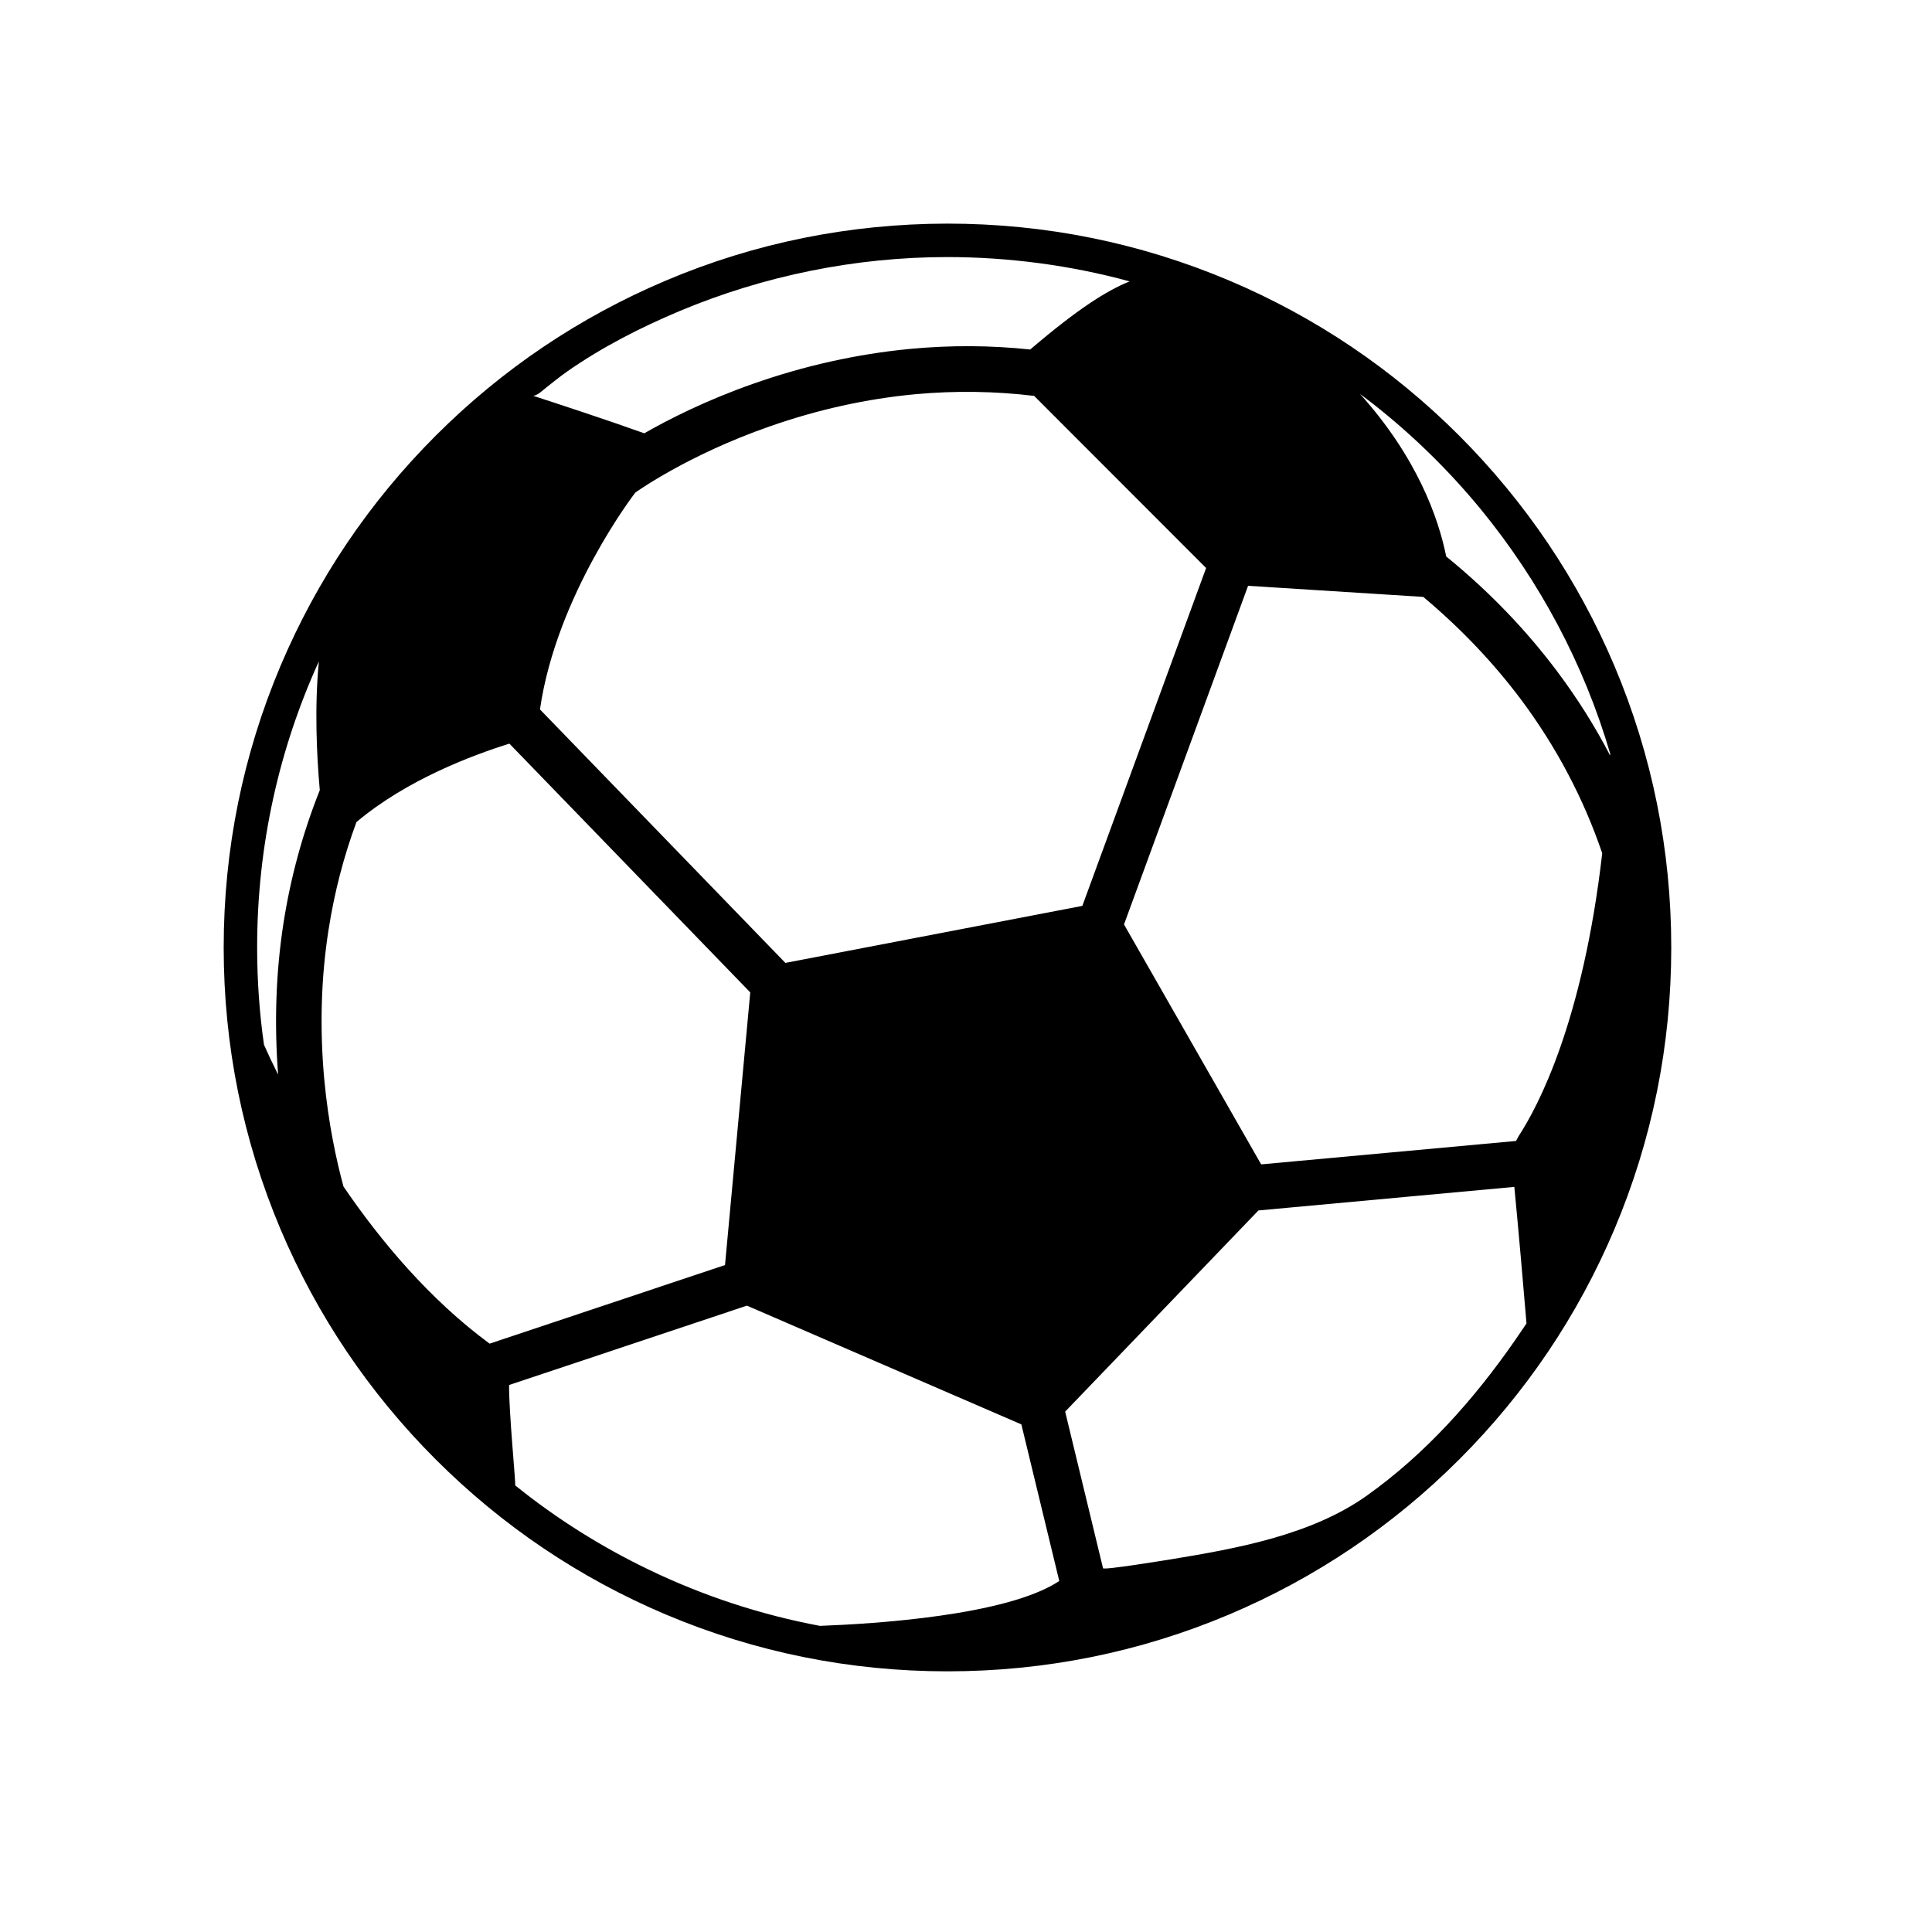 <?xml version="1.0" encoding="UTF-8"?>
<svg width="108" height="108" viewBox="0 0 108 108" fill="none" xmlns="http://www.w3.org/2000/svg">
   <!-- This SVG follows the Android adaptive icon format (108×108dp with safe area) -->
   
   <!-- Background layer - using the same yellow as iOS light mode -->
   <rect width="108" height="108"/>
   
   <!-- Foreground layer - football centered in the safe zone -->
   <path transform="translate(12.5,12.5) scale(0.085)" fill="#000000" d="M812.55,139.4c-43.7-43.7-94.6-78-151.3-102C602.55,12.6,540.25,0,475.95,0
      c-64.2,0.1-126.5,12.6-185.2,37.5c-56.7,24-107.6,58.3-151.3,102c-43.7,43.7-78,94.6-102,151.3c-24.8,58.7-37.4,121-37.4,185.3
      c0,64.201,12.6,126.6,37.4,185.301c24,56.699,58.3,107.6,102,151.299c43.7,43.701,94.6,78,151.3,102
      c58.7,24.801,121,37.4,185.3,37.4c64.2,0,126.601-12.6,185.3-37.4c56.7-24,107.601-58.299,151.301-102
      c43.699-43.699,78-94.6,102-151.299c24.8-58.701,37.399-121,37.399-185.301c0-64.2-12.6-126.6-37.399-185.3
      C890.55,234,856.25,183.2,812.55,139.4z M212.55,107.5c4.3-3.3,8.5-6.8,12.9-9.9c23.1-16.2,48.7-29.3,74.7-40.2
      C355.55,34.2,415.75,22,475.95,22c40.1,0,81.2,5.4,119.899,16c-15.3,6.2-34,18-65.399,44.8c-26.101-2.8-52.5-2.9-79-0.4
      c-34.601,3.3-69.4,11-103.4,23c-30.7,10.8-55,23.1-71.4,32.5c-25.1-9-57.5-19.6-73.5-24.8C205.65,113.9,210.85,108.8,212.55,107.5z
       M646.15,226.5l-81.4,222.2l-195.3,37.5L208.05,319.5c10.9-75.6,62.7-142.6,62.7-142.6c0.3-0.2,34.1-24.6,88.3-43.5
      c31.601-11.1,63.8-18.2,95.9-21.2c26.2-2.4,52.3-2,78.1,1.1L646.15,226.5z M39.35,460.2c-5,32.3-6.1,65.8-3.5,99.5
      c-3.9-7.799-7-14.398-9.3-19.699c-3-20.9-4.5-42.301-4.5-64.1c0-67,14.5-130.7,40.6-188c-2.9,30-1.5,61.1,0.6,84.7
      C52.05,400.7,44.05,430,39.35,460.2z M78.85,633.301c-4.6-16.9-10-41.5-12.7-71c-3-33.301-2.1-66.4,2.9-98.101
      c3.8-24.3,9.9-47.899,18.3-70.6c32.9-27.8,76.5-44.1,100.6-51.6L346.35,505.6L329.75,684.9L174.95,736.6
      C135.55,707.6,103.35,669.199,78.85,633.301z M549.25,892.9c-34.5,22.6-121.7,28-157.1,29.299c-39-7.299-76.9-19.799-112.601-37
      c-31.2-15-60.8-33.6-87.8-55.398c0.5-0.9-4.2-48.602-4-66l156.4-52.201l180.5,78.1l24.899,102.9
      C549.35,892.801,549.25,892.9,549.25,892.9z M849.15,734.6c-26.9,38.8-59.1,74.9-97.8,102.3c-36.3,25.6-84.899,34.4-128.1,41.5
      c-3.3,0.5-44.6,7.299-44.9,5.9l-24.899-103L680.55,649l168.3-15.5c2.601,26.801,6,65.9,8,89.801
      C854.25,727.1,851.75,730.9,849.15,734.6z M851.75,600c-0.6,1-1.2,2.1-1.8,3.301L682.35,618.699L592.15,460.9l81.6-222.7l115.2,7.3
      c24.5,20.5,46.2,43.3,64.6,67.9c23,30.9,40.9,64.8,53.101,100.7C893.85,525.301,864.35,580.699,851.75,600z M911.85,349.8
      c-9.899-19.1-21.5-37.5-34.6-55c-20.7-27.7-45.3-53.2-73.2-75.9c-5.1-25.3-19.1-65.1-56.7-106.9c0.7,0.5,1.4,1.1,2.101,1.6
      c2.3,1.7,4.5,3.5,6.8,5.2c25.9,20.4,49.5,43.5,70.4,68.9c38.8,47.3,68.1,102.2,85.3,161.1C911.85,349.2,911.85,349.5,911.85,349.8z" />

</svg>